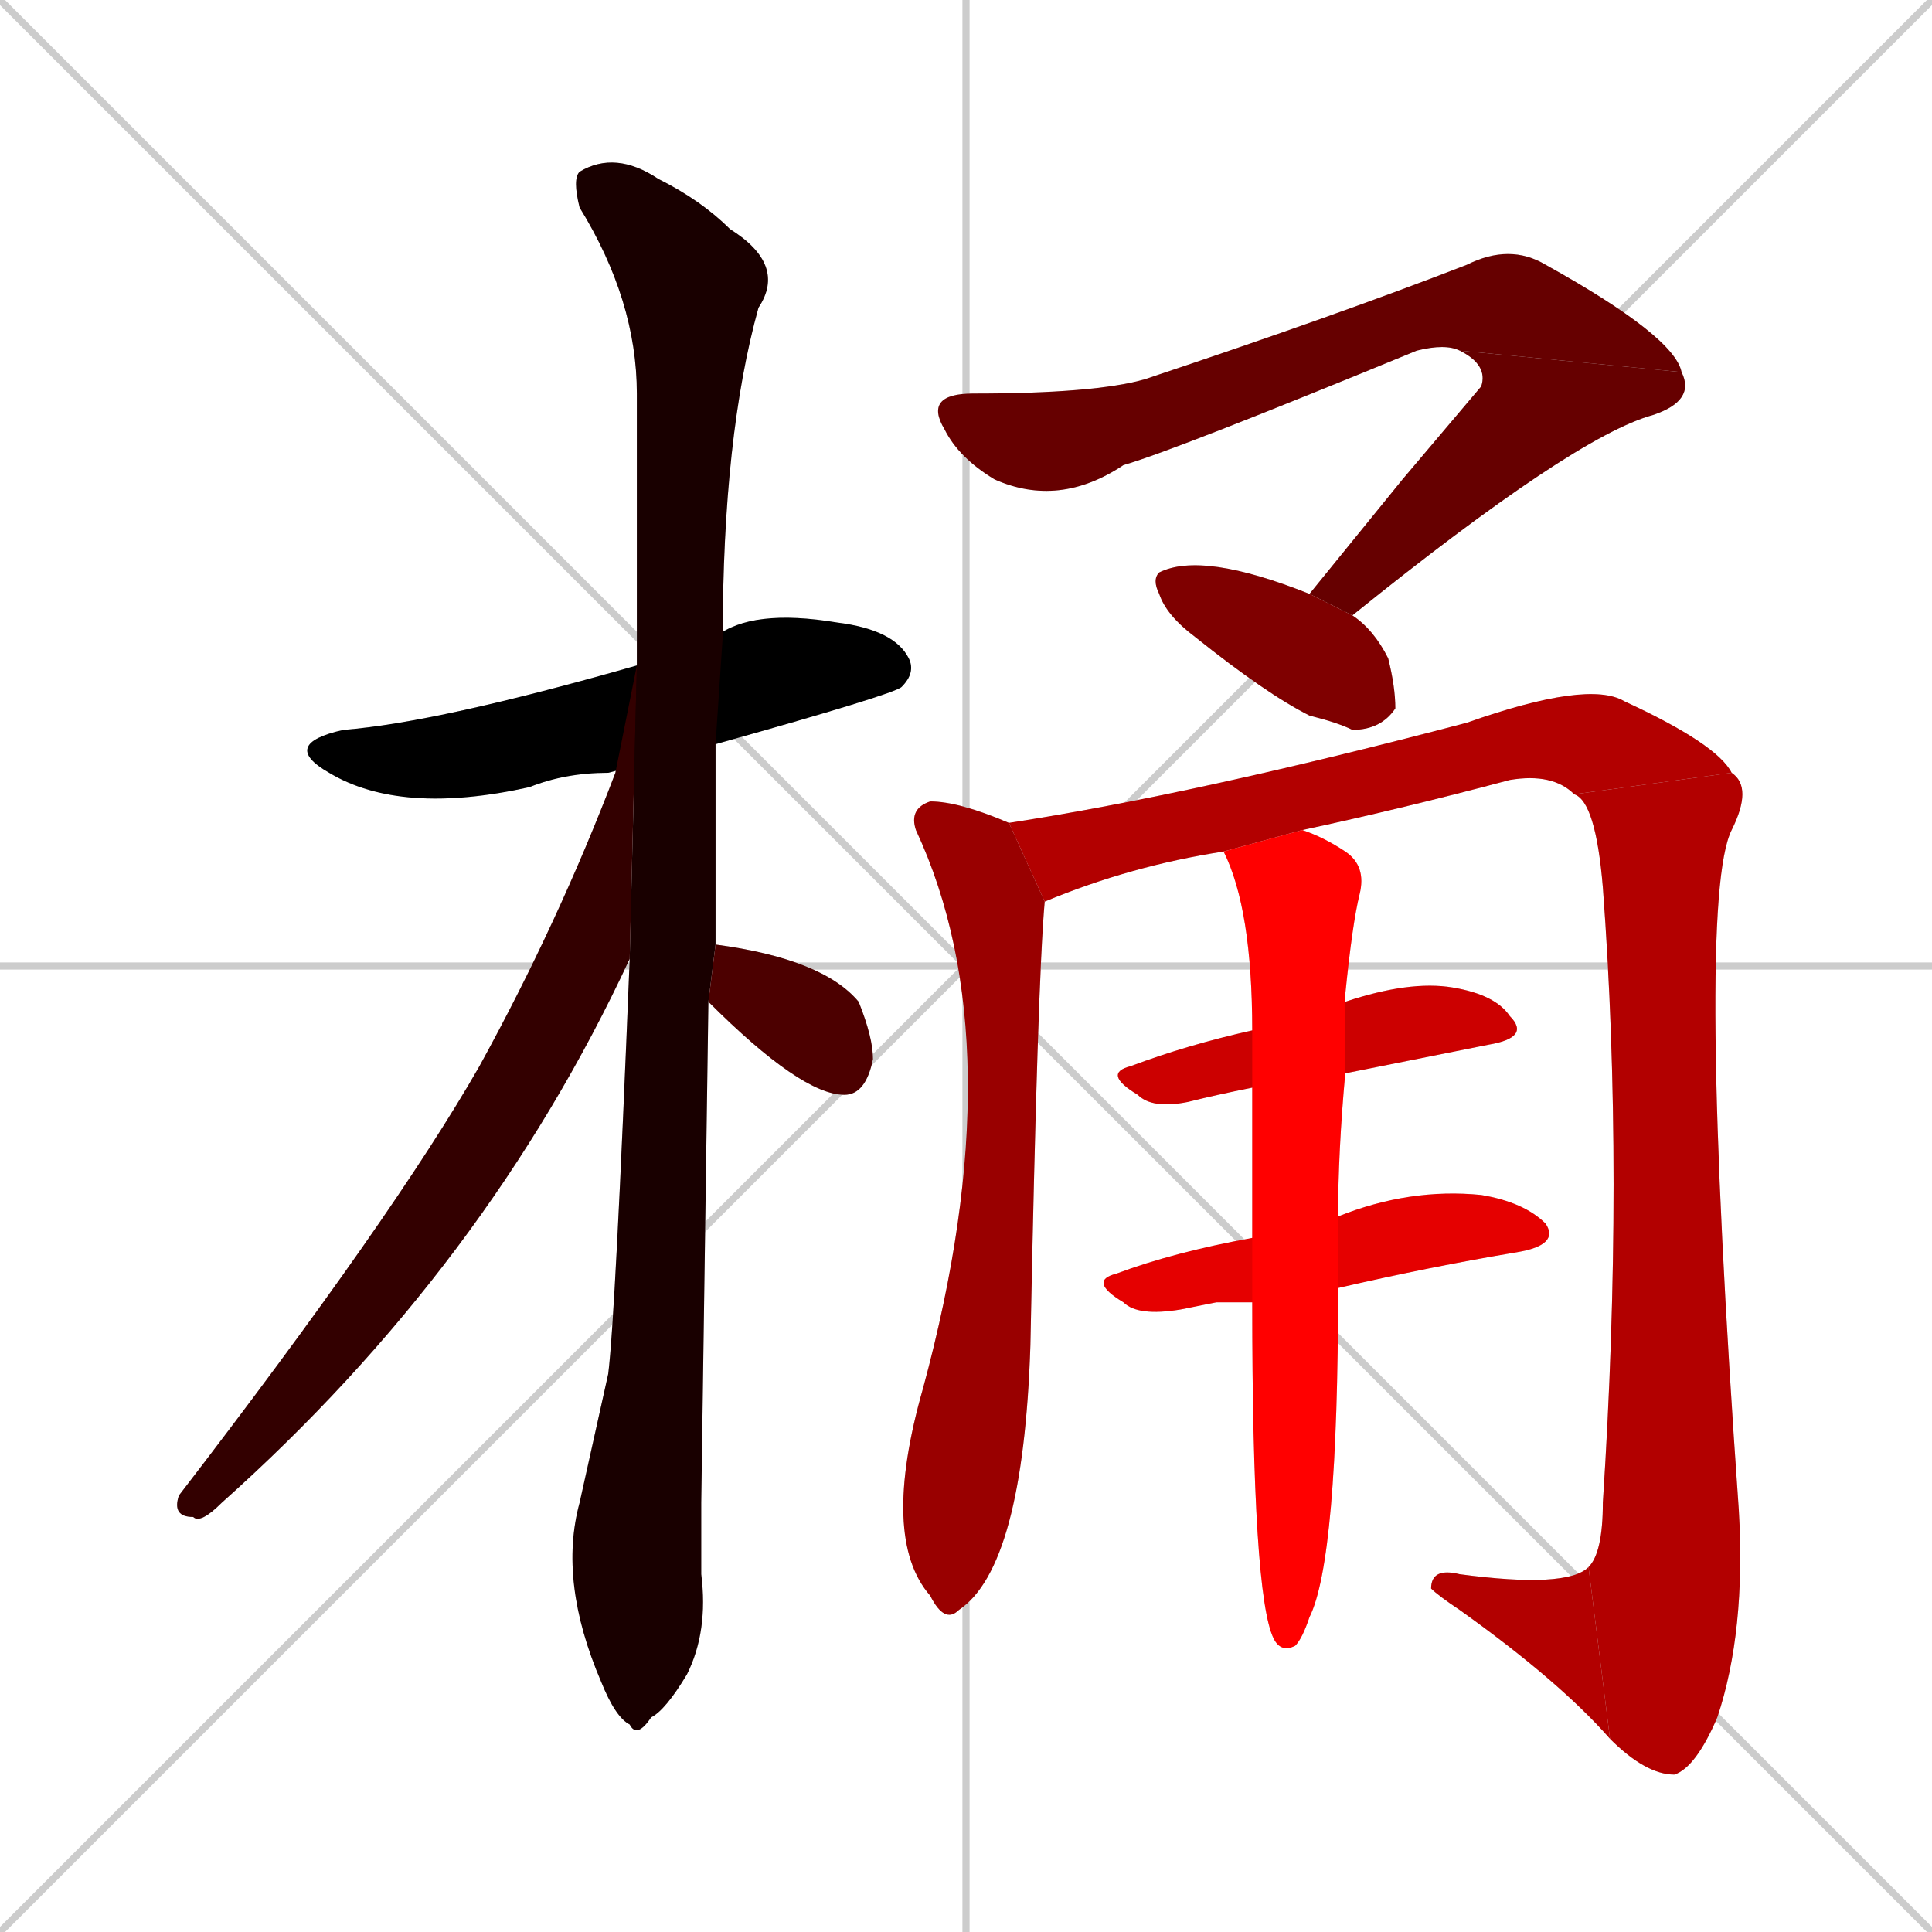 <svg xmlns="http://www.w3.org/2000/svg" xmlns:xlink="http://www.w3.org/1999/xlink" width="270" height="270"><path d="M 0 0 L 270 270 M 270 0 L 0 270 M 135 0 L 135 270 M 0 135 L 270 135" stroke="#CCCCCC" /><path d="M 85 108 Q 79 108 74 110 Q 56 114 46 108 Q 39 104 48 102 Q 61 101 89 93 L 100 89 Q 105 85 117 87 Q 125 88 127 92 Q 128 94 126 96 Q 125 97 100 104" fill="#CCCCCC"/><path d="M 98 210 L 98 220 Q 99 228 96 234 Q 93 239 91 240 Q 89 243 88 241 Q 86 240 84 235 Q 78 221 81 210 Q 83 201 85 192 Q 86 184 88 134 L 89 93 Q 89 73 89 55 Q 89 42 81 29 Q 80 25 81 24 Q 86 21 92 25 Q 98 28 102 32 Q 110 37 106 43 Q 101 61 101 89 L 100 104 Q 100 119 100 132 L 99 140" fill="#CCCCCC"/><path d="M 88 134 Q 68 177 31 210 Q 28 213 27 212 Q 24 212 25 209 Q 55 170 67 149 Q 78 129 86 108 L 89 93" fill="#CCCCCC"/><path d="M 100 132 Q 115 134 120 140 Q 122 145 122 148 Q 121 153 118 153 Q 112 153 99 140" fill="#CCCCCC"/><path d="M 204 49 Q 202 48 198 49 Q 164 63 157 65 Q 148 71 139 67 Q 134 64 132 60 Q 129 55 136 55 Q 153 55 160 53 Q 187 44 205 37 Q 211 34 216 37 Q 234 47 235 52" fill="#CCCCCC"/><path d="M 196 67 L 207 54 Q 208 51 204 49 L 235 52 Q 237 56 231 58 Q 220 61 189 86 L 183 83" fill="#CCCCCC"/><path d="M 189 86 Q 192 88 194 92 Q 195 96 195 99 Q 193 102 189 102 Q 187 101 183 100 Q 177 97 167 89 Q 163 86 162 83 Q 161 81 162 80 Q 168 77 183 83" fill="#CCCCCC"/><path d="M 146 126 Q 145 137 144 188 Q 143 219 134 225 Q 132 227 130 223 Q 123 215 129 194 Q 142 146 128 116 Q 127 113 130 112 Q 134 112 141 115" fill="#CCCCCC"/><path d="M 171 119 Q 158 121 146 126 L 141 115 Q 167 111 205 101 Q 222 95 227 98 Q 240 104 242 108 L 220 111 Q 217 108 211 109 Q 196 113 182 116" fill="#CCCCCC"/><path d="M 242 108 Q 245 110 242 116 Q 237 126 243 211 Q 244 228 240 240 Q 237 247 234 248 Q 230 248 225 243 L 222 219 Q 224 217 224 210 Q 227 164 224 124 Q 223 112 220 111" fill="#CCCCCC"/><path d="M 225 243 Q 218 235 204 225 Q 201 223 200 222 Q 200 219 204 220 Q 219 222 222 219" fill="#CCCCCC"/><path d="M 175 152 Q 170 153 166 154 Q 161 155 159 153 Q 154 150 158 149 Q 166 146 175 144 L 188 140 Q 197 137 203 138 Q 209 139 211 142 Q 214 145 208 146 Q 198 148 188 150" fill="#CCCCCC"/><path d="M 170 182 L 165 183 Q 159 184 157 182 Q 152 179 156 178 Q 164 175 175 173 L 187 170 Q 197 166 207 167 Q 213 168 216 171 Q 218 174 212 175 Q 200 177 187 180 L 175 182" fill="#CCCCCC"/><path d="M 175 173 Q 175 162 175 152 L 175 144 Q 175 127 171 119 L 182 116 Q 185 117 188 119 Q 191 121 190 125 Q 189 129 188 139 Q 188 140 188 140 L 188 150 Q 187 161 187 170 L 187 180 Q 187 218 183 226 Q 182 229 181 230 Q 179 231 178 229 Q 175 223 175 182" fill="#CCCCCC"/><path d="M 85 108 Q 79 108 74 110 Q 56 114 46 108 Q 39 104 48 102 Q 61 101 89 93 L 100 89 Q 105 85 117 87 Q 125 88 127 92 Q 128 94 126 96 Q 125 97 100 104" fill="#000000" /><path d="M 98 210 L 98 220 Q 99 228 96 234 Q 93 239 91 240 Q 89 243 88 241 Q 86 240 84 235 Q 78 221 81 210 Q 83 201 85 192 Q 86 184 88 134 L 89 93 Q 89 73 89 55 Q 89 42 81 29 Q 80 25 81 24 Q 86 21 92 25 Q 98 28 102 32 Q 110 37 106 43 Q 101 61 101 89 L 100 104 Q 100 119 100 132 L 99 140" fill="#190000" /><path d="M 88 134 Q 68 177 31 210 Q 28 213 27 212 Q 24 212 25 209 Q 55 170 67 149 Q 78 129 86 108 L 89 93" fill="#330000" /><path d="M 100 132 Q 115 134 120 140 Q 122 145 122 148 Q 121 153 118 153 Q 112 153 99 140" fill="#4c0000" /><path d="M 204 49 Q 202 48 198 49 Q 164 63 157 65 Q 148 71 139 67 Q 134 64 132 60 Q 129 55 136 55 Q 153 55 160 53 Q 187 44 205 37 Q 211 34 216 37 Q 234 47 235 52" fill="#660000" /><path d="M 196 67 L 207 54 Q 208 51 204 49 L 235 52 Q 237 56 231 58 Q 220 61 189 86 L 183 83" fill="#660000" /><path d="M 189 86 Q 192 88 194 92 Q 195 96 195 99 Q 193 102 189 102 Q 187 101 183 100 Q 177 97 167 89 Q 163 86 162 83 Q 161 81 162 80 Q 168 77 183 83" fill="#7f0000" /><path d="M 146 126 Q 145 137 144 188 Q 143 219 134 225 Q 132 227 130 223 Q 123 215 129 194 Q 142 146 128 116 Q 127 113 130 112 Q 134 112 141 115" fill="#990000" /><path d="M 171 119 Q 158 121 146 126 L 141 115 Q 167 111 205 101 Q 222 95 227 98 Q 240 104 242 108 L 220 111 Q 217 108 211 109 Q 196 113 182 116" fill="#b20000" /><path d="M 242 108 Q 245 110 242 116 Q 237 126 243 211 Q 244 228 240 240 Q 237 247 234 248 Q 230 248 225 243 L 222 219 Q 224 217 224 210 Q 227 164 224 124 Q 223 112 220 111" fill="#b20000" /><path d="M 225 243 Q 218 235 204 225 Q 201 223 200 222 Q 200 219 204 220 Q 219 222 222 219" fill="#b20000" /><path d="M 175 152 Q 170 153 166 154 Q 161 155 159 153 Q 154 150 158 149 Q 166 146 175 144 L 188 140 Q 197 137 203 138 Q 209 139 211 142 Q 214 145 208 146 Q 198 148 188 150" fill="#cc0000" /><path d="M 170 182 L 165 183 Q 159 184 157 182 Q 152 179 156 178 Q 164 175 175 173 L 187 170 Q 197 166 207 167 Q 213 168 216 171 Q 218 174 212 175 Q 200 177 187 180 L 175 182" fill="#e50000" /><path d="M 175 173 Q 175 162 175 152 L 175 144 Q 175 127 171 119 L 182 116 Q 185 117 188 119 Q 191 121 190 125 Q 189 129 188 139 Q 188 140 188 140 L 188 150 Q 187 161 187 170 L 187 180 Q 187 218 183 226 Q 182 229 181 230 Q 179 231 178 229 Q 175 223 175 182" fill="#ff0000" /></svg>